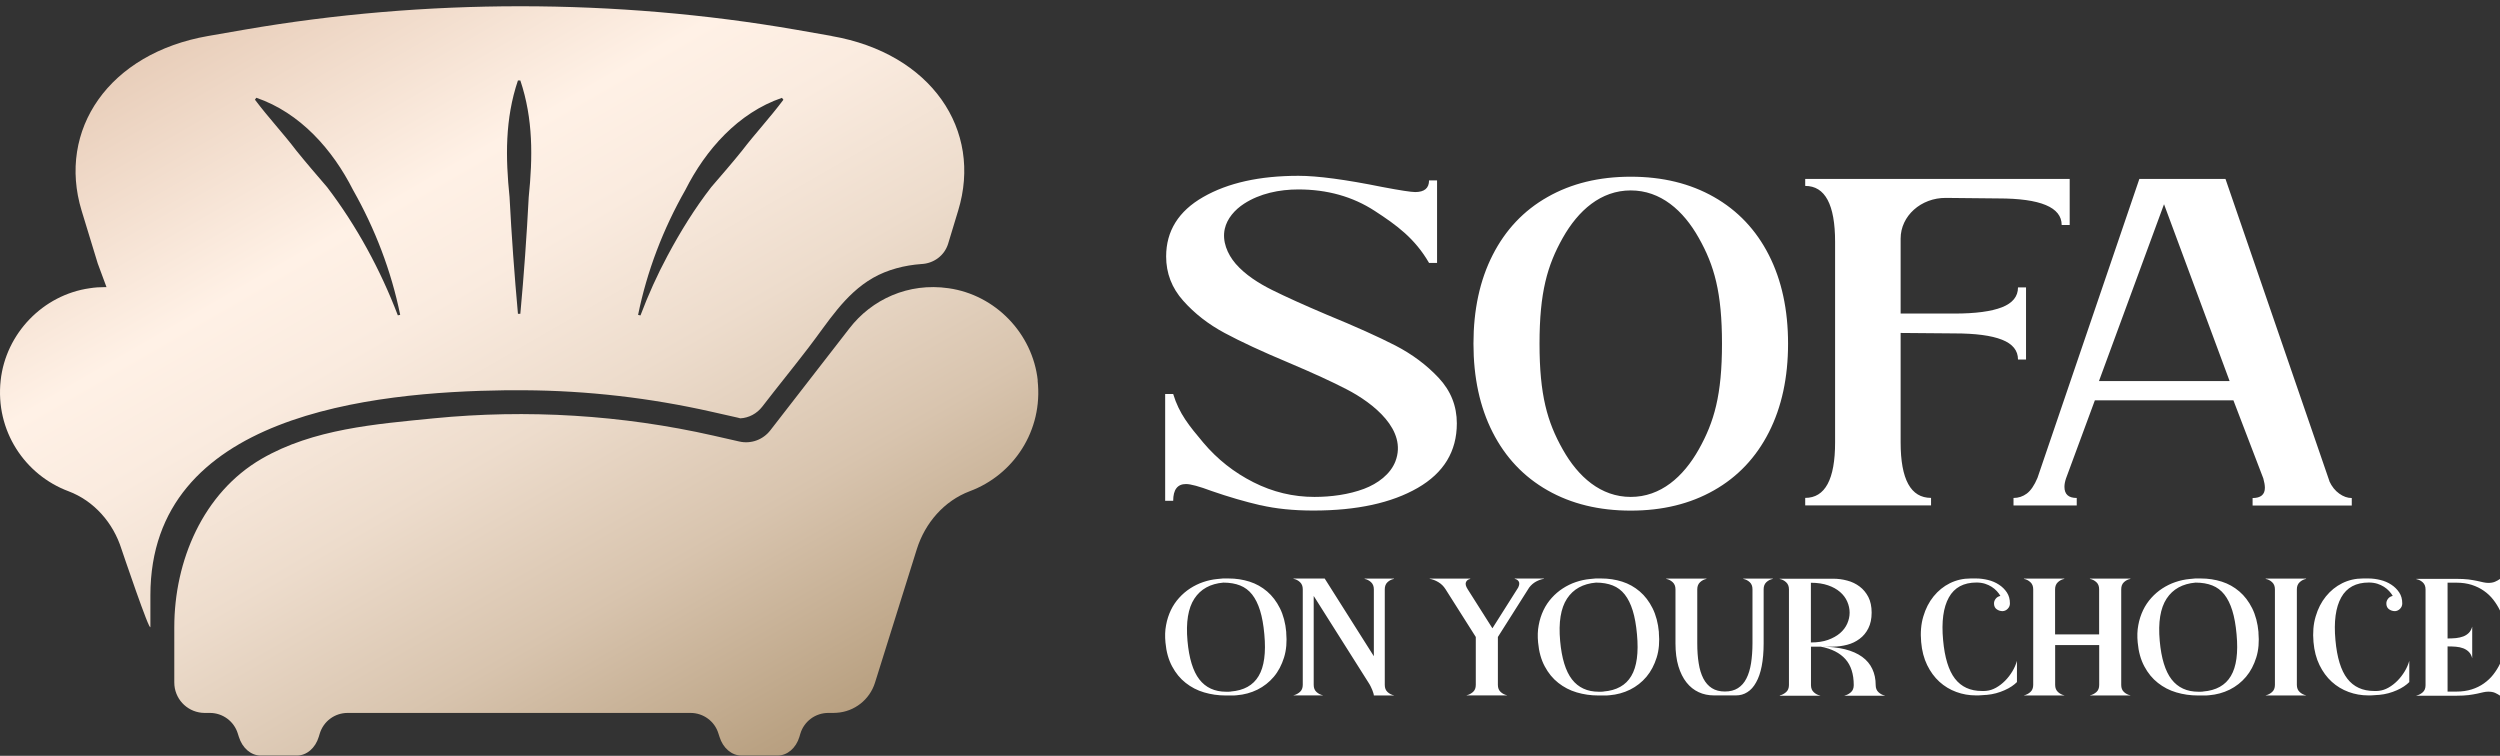 <svg width="215" height="65" viewBox="0 0 215 65" fill="none" xmlns="http://www.w3.org/2000/svg">
<rect x="0" y="0" width="215" height="65" fill="#333333" stroke="none"/>
<path d="M89.247 32.718C88.809 28.679 85.601 25.355 81.575 24.788C78.11 24.286 74.966 25.755 73.053 28.235L66.238 37.021C65.607 37.826 64.576 38.2 63.571 37.968L61.362 37.465C53.49 35.681 45.328 35.185 37.296 35.977C32.297 36.473 26.938 36.886 22.5 39.456C17.449 42.387 14.989 48.248 14.989 53.937V58.69C14.989 60.056 16.019 61.164 17.346 61.299C17.43 61.312 17.514 61.312 17.591 61.312H18.055C19.156 61.312 20.129 62.033 20.451 63.084L20.541 63.367C20.838 64.333 21.585 64.977 22.422 64.977H25.534C26.371 64.977 27.125 64.333 27.414 63.367L27.498 63.09C27.82 62.027 28.793 61.312 29.894 61.312H59.391C60.492 61.312 61.471 62.033 61.787 63.09L61.877 63.367C62.173 64.333 62.927 64.977 63.758 64.977H66.869C67.713 64.977 68.46 64.333 68.75 63.367L68.834 63.084C69.156 62.027 70.129 61.312 71.23 61.312H71.681C71.778 61.312 71.868 61.306 71.958 61.299C73.472 61.203 74.792 60.178 75.25 58.71L78.85 47.218C79.559 44.97 81.195 43.076 83.398 42.245C87.154 40.847 89.718 37.047 89.234 32.718H89.247ZM71.52 3.093L68.473 2.558C52.949 -0.134 36.562 -0.134 21.024 2.552L17.913 3.093C9.339 4.581 4.907 11.184 7.02 18.121L8.405 22.656L9.159 24.692H9.017C8.599 24.692 8.154 24.717 7.722 24.788C3.703 25.355 0.495 28.679 0.057 32.718C-0.42 37.047 2.144 40.847 5.887 42.245C8.096 43.076 9.739 44.97 10.447 47.218C10.447 47.218 12.934 54.581 12.934 53.898V51.199C12.934 35.63 31.982 33.71 43.518 33.562C44.053 33.555 44.575 33.555 45.097 33.562C50.495 33.594 55.886 34.212 61.194 35.41L63.449 35.919C63.52 35.932 63.59 35.952 63.668 35.977C64.402 35.939 65.091 35.572 65.555 34.972C66.863 33.272 68.222 31.61 69.523 29.909C71.204 27.732 72.621 25.31 75.076 23.899C76.325 23.184 77.8 22.811 79.231 22.708C80.293 22.663 81.221 21.986 81.537 20.968L82.4 18.121C84.526 11.184 80.1 4.587 71.513 3.099L71.52 3.093ZM34.217 27.127C32.716 23.197 30.68 19.442 28.136 16.099C27.266 15.087 26.306 13.973 25.476 12.942C24.361 11.473 23.118 10.153 21.926 8.575L22.042 8.407C25.811 9.696 28.606 12.865 30.358 16.331C32.258 19.68 33.65 23.313 34.416 27.075L34.217 27.12V27.127ZM45.47 16.949C45.296 20.299 45.058 23.642 44.749 26.985H44.543C44.24 23.642 43.995 20.299 43.821 16.949C43.473 13.561 43.422 10.23 44.543 6.919H44.749C45.863 10.23 45.818 13.554 45.47 16.949ZM63.829 12.942C62.998 13.979 62.032 15.087 61.162 16.099C59.745 17.928 58.508 19.931 57.413 21.98C56.524 23.635 55.751 25.355 55.081 27.127L54.875 27.081C55.642 23.313 57.033 19.686 58.94 16.337C60.685 12.871 63.487 9.702 67.249 8.414L67.372 8.581C66.18 10.166 64.943 11.486 63.822 12.949L63.829 12.942Z" fill="url(#paint0_linear_100_339)"/>
<path d="M108.392 43.45C107.065 43.141 105.66 42.735 104.198 42.226C103.129 41.827 102.394 41.627 101.995 41.627C101.261 41.627 100.894 42.11 100.894 43.07H100.204V33.884H100.894C101.415 35.597 102.279 36.628 103.483 38.065C104.688 39.495 106.124 40.628 107.793 41.472C109.461 42.316 111.207 42.735 113.042 42.735C114.466 42.735 115.986 42.535 117.307 42.039C118.498 41.588 119.581 40.776 120.006 39.675C121.043 36.976 118.099 34.663 115.819 33.485C114.582 32.84 112.92 32.08 110.839 31.198C108.546 30.238 106.704 29.381 105.313 28.634C103.921 27.887 102.736 26.966 101.757 25.864C100.778 24.769 100.288 23.5 100.288 22.057C100.288 19.867 101.351 18.16 103.477 16.943C105.602 15.725 108.327 15.12 111.664 15.12C113.313 15.12 115.716 15.442 118.866 16.079C120.425 16.376 121.371 16.517 121.706 16.517C122.499 16.517 122.898 16.183 122.898 15.513H123.587V22.611H122.898C121.674 20.498 120.115 19.365 118.221 18.134C116.328 16.904 114.138 16.292 111.664 16.292C110.021 16.292 108.347 16.64 106.994 17.516C106.189 18.038 105.532 18.791 105.332 19.674C105.094 20.73 105.538 21.838 106.272 22.689C107.09 23.629 108.243 24.363 109.396 24.937C110.575 25.523 112.141 26.231 114.099 27.062C116.579 28.08 118.537 28.963 119.993 29.71C121.442 30.457 122.692 31.391 123.729 32.499C124.766 33.607 125.288 34.915 125.288 36.409C125.288 38.818 124.167 40.667 121.919 41.962C119.671 43.257 116.682 43.907 112.952 43.907C111.239 43.907 109.719 43.752 108.392 43.443V43.45ZM133.089 42.168C131.04 41.002 129.468 39.34 128.367 37.176C127.265 35.011 126.718 32.467 126.718 29.555C126.718 26.644 127.265 24.099 128.367 21.935C129.468 19.77 131.04 18.102 133.089 16.943C135.137 15.777 137.52 15.197 140.245 15.197C142.97 15.197 145.353 15.777 147.402 16.943C149.45 18.108 151.022 19.77 152.124 21.935C153.225 24.099 153.773 26.644 153.773 29.555C153.773 32.467 153.225 35.011 152.124 37.176C151.022 39.34 149.45 41.008 147.402 42.168C145.353 43.334 142.97 43.913 140.245 43.913C137.52 43.913 135.137 43.334 133.089 42.168ZM146.094 38.651C147.421 36.287 148.091 33.968 148.091 29.555C148.091 25.143 147.428 22.824 146.094 20.46C144.767 18.096 142.815 16.376 140.245 16.376C137.675 16.376 135.73 18.096 134.396 20.46C133.069 22.824 132.399 25.143 132.399 29.555C132.399 33.968 133.063 36.287 134.396 38.651C135.723 41.015 137.675 42.735 140.245 42.735C142.815 42.735 144.761 41.015 146.094 38.651ZM177.993 15.397V19.352H177.304C177.304 17.825 175.481 17.065 171.848 17.065L167.352 17.02C165.206 17.001 163.454 18.572 163.454 20.518V26.966H168.086C169.889 26.966 171.249 26.785 172.17 26.425C173.085 26.064 173.548 25.497 173.548 24.718H174.238V30.921H173.548C173.548 30.148 173.091 29.575 172.17 29.214C171.255 28.853 169.889 28.673 168.086 28.673L163.454 28.634V38.045C163.454 41.227 164.324 42.819 166.07 42.819V43.463H155.248V42.819C156.961 42.819 157.818 41.227 157.818 38.045V20.801C157.818 17.593 156.961 15.989 155.248 15.989V15.39H177.999L177.993 15.397ZM200.326 41.388C200.539 41.846 200.822 42.2 201.176 42.451C201.524 42.703 201.885 42.831 202.252 42.831V43.475H193.723V42.831C194.426 42.831 194.78 42.535 194.78 41.949C194.78 41.736 194.735 41.466 194.645 41.144L192.074 34.431H180.157L177.677 41.144C177.587 41.414 177.542 41.653 177.542 41.865C177.542 42.509 177.89 42.825 178.599 42.825V43.469H173.162V42.825C173.587 42.825 173.973 42.696 174.308 42.445C174.643 42.194 174.953 41.743 175.223 41.099L183.984 15.39H191.392L200.332 41.382L200.326 41.388ZM186.109 17.555L180.512 32.77H191.746L186.103 17.555H186.109Z" fill="white"/>
<path d="M110.614 54.394C110.685 55.186 110.627 55.908 110.427 56.545C110.227 57.183 109.938 57.743 109.545 58.207C109.152 58.671 108.681 59.038 108.14 59.309C107.593 59.579 107 59.74 106.369 59.792C106.292 59.805 106.208 59.811 106.124 59.811H105.396C104.759 59.811 104.147 59.721 103.554 59.547C102.961 59.373 102.433 59.096 101.969 58.729C101.499 58.362 101.113 57.892 100.803 57.312C100.494 56.739 100.301 56.049 100.23 55.257C100.179 54.729 100.191 54.226 100.282 53.763C100.365 53.299 100.507 52.867 100.694 52.474C100.881 52.081 101.119 51.733 101.402 51.418C101.686 51.102 102.002 50.832 102.349 50.606C102.697 50.381 103.071 50.194 103.47 50.059C103.87 49.923 104.275 49.833 104.694 49.795L105.171 49.749H105.66C106.292 49.749 106.891 49.84 107.458 50.02C108.024 50.2 108.527 50.484 108.971 50.864C109.416 51.244 109.783 51.727 110.073 52.307C110.363 52.887 110.55 53.582 110.62 54.381L110.614 54.394ZM105.854 59.47C106.974 59.38 107.773 58.935 108.243 58.136C108.72 57.338 108.881 56.14 108.733 54.548C108.662 53.75 108.54 53.067 108.366 52.507C108.192 51.946 107.966 51.489 107.683 51.128C107.4 50.767 107.052 50.51 106.646 50.349C106.24 50.188 105.757 50.104 105.209 50.104C104.089 50.2 103.258 50.658 102.717 51.482C102.175 52.307 101.982 53.518 102.124 55.115C102.259 56.61 102.594 57.718 103.142 58.426C103.689 59.135 104.462 59.489 105.454 59.489C105.519 59.489 105.583 59.489 105.647 59.489C105.712 59.489 105.776 59.483 105.854 59.476V59.47ZM119.883 59.798C119.883 59.798 119.896 59.798 119.896 59.805C119.896 59.811 119.896 59.811 119.883 59.811H118.151C118.151 59.766 118.138 59.702 118.112 59.612C118.086 59.528 118.054 59.431 118.015 59.335C117.977 59.238 117.932 59.135 117.874 59.025C117.822 58.922 117.771 58.826 117.713 58.742L112.978 51.25V58.897C112.978 59.161 113.055 59.36 113.216 59.508C113.377 59.657 113.558 59.747 113.764 59.792C113.764 59.792 113.777 59.792 113.777 59.798C113.777 59.805 113.777 59.805 113.764 59.805H111.252C111.252 59.805 111.232 59.805 111.232 59.798C111.232 59.792 111.239 59.792 111.252 59.792C111.451 59.747 111.632 59.65 111.793 59.508C111.954 59.367 112.038 59.161 112.038 58.897V50.671C112.038 50.407 111.954 50.207 111.793 50.059C111.632 49.91 111.451 49.82 111.252 49.782C111.239 49.782 111.232 49.769 111.232 49.762C111.232 49.756 111.239 49.756 111.252 49.756H113.925L118.151 56.436V50.677C118.151 50.413 118.067 50.213 117.906 50.065C117.745 49.917 117.564 49.827 117.365 49.788C117.352 49.788 117.345 49.775 117.352 49.769C117.358 49.762 117.358 49.762 117.365 49.762H119.877C119.877 49.762 119.896 49.769 119.877 49.788C119.671 49.827 119.49 49.917 119.329 50.065C119.168 50.213 119.091 50.419 119.091 50.677V58.903C119.091 59.167 119.168 59.367 119.329 59.515C119.49 59.663 119.671 59.753 119.877 59.798H119.883ZM122.962 49.762H126.422C126.454 49.762 126.46 49.769 126.441 49.788C126.261 49.827 126.138 49.917 126.074 50.065C126.009 50.213 126.054 50.419 126.222 50.677L128.348 54.033L130.564 50.529C130.667 50.31 130.686 50.142 130.615 50.014C130.544 49.891 130.428 49.814 130.267 49.782C130.248 49.762 130.254 49.756 130.287 49.756H132.779C132.779 49.756 132.786 49.762 132.767 49.782C132.554 49.814 132.335 49.891 132.103 50.014C131.878 50.136 131.678 50.31 131.51 50.529L128.818 54.78V58.897C128.818 59.161 128.895 59.36 129.056 59.508C129.217 59.657 129.398 59.747 129.604 59.792C129.604 59.792 129.61 59.792 129.61 59.798C129.61 59.805 129.604 59.805 129.591 59.805H126.132C126.132 59.805 126.119 59.805 126.119 59.798C126.119 59.792 126.119 59.792 126.132 59.792C126.338 59.747 126.518 59.65 126.679 59.508C126.84 59.367 126.918 59.161 126.918 58.897V54.78L124.315 50.671C124.148 50.407 123.942 50.207 123.69 50.059C123.439 49.91 123.194 49.82 122.962 49.782C122.943 49.762 122.937 49.756 122.95 49.756L122.962 49.762ZM142.661 54.394C142.732 55.186 142.674 55.908 142.474 56.545C142.274 57.183 141.984 57.743 141.592 58.207C141.199 58.671 140.728 59.038 140.187 59.309C139.64 59.579 139.047 59.74 138.416 59.792C138.339 59.805 138.255 59.811 138.171 59.811H137.443C136.805 59.811 136.194 59.721 135.601 59.547C135.008 59.373 134.48 59.096 134.016 58.729C133.546 58.362 133.16 57.892 132.85 57.312C132.541 56.739 132.348 56.049 132.277 55.257C132.225 54.729 132.238 54.226 132.329 53.763C132.412 53.299 132.554 52.867 132.741 52.474C132.928 52.081 133.166 51.733 133.449 51.418C133.733 51.102 134.048 50.832 134.396 50.606C134.744 50.381 135.118 50.194 135.517 50.059C135.917 49.923 136.322 49.833 136.741 49.795L137.218 49.749H137.707C138.339 49.749 138.938 49.84 139.504 50.02C140.071 50.2 140.574 50.484 141.018 50.864C141.463 51.244 141.83 51.727 142.12 52.307C142.41 52.887 142.596 53.582 142.667 54.381L142.661 54.394ZM137.901 59.47C139.021 59.38 139.82 58.935 140.29 58.136C140.767 57.338 140.928 56.14 140.78 54.548C140.709 53.75 140.587 53.067 140.413 52.507C140.239 51.946 140.013 51.489 139.73 51.128C139.447 50.767 139.099 50.51 138.693 50.349C138.287 50.188 137.804 50.104 137.256 50.104C136.136 50.2 135.305 50.658 134.763 51.482C134.222 52.307 134.029 53.518 134.171 55.115C134.306 56.61 134.641 57.718 135.189 58.426C135.736 59.135 136.509 59.489 137.501 59.489C137.566 59.489 137.63 59.489 137.694 59.489C137.759 59.489 137.823 59.483 137.901 59.476V59.47ZM143.292 49.762H146.751C146.751 49.762 146.771 49.769 146.751 49.788C146.552 49.827 146.371 49.917 146.21 50.065C146.049 50.213 145.965 50.419 145.965 50.677V55.328C145.965 55.959 146.004 56.532 146.088 57.041C146.165 57.55 146.3 57.982 146.487 58.349C146.674 58.71 146.919 58.987 147.222 59.18C147.524 59.373 147.898 59.47 148.342 59.47C148.787 59.47 149.16 59.373 149.463 59.18C149.766 58.987 150.011 58.71 150.191 58.349C150.378 57.988 150.507 57.55 150.59 57.041C150.668 56.532 150.713 55.959 150.713 55.328V50.677C150.713 50.413 150.636 50.213 150.475 50.065C150.313 49.917 150.133 49.827 149.927 49.788C149.908 49.769 149.908 49.762 149.94 49.762H152.446C152.446 49.762 152.478 49.769 152.459 49.788C152.252 49.827 152.072 49.917 151.911 50.065C151.75 50.213 151.673 50.419 151.673 50.677V55.328C151.673 56.075 151.615 56.732 151.505 57.293C151.396 57.853 151.235 58.317 151.022 58.69C150.816 59.064 150.565 59.347 150.268 59.528C149.979 59.715 149.65 59.805 149.296 59.805H147.408C146.932 59.805 146.487 59.715 146.088 59.528C145.682 59.341 145.334 59.064 145.038 58.69C144.741 58.317 144.51 57.847 144.342 57.293C144.175 56.732 144.091 56.082 144.091 55.328V50.677C144.091 50.413 144.007 50.213 143.846 50.065C143.685 49.917 143.505 49.827 143.305 49.788C143.292 49.788 143.286 49.775 143.292 49.769C143.299 49.762 143.299 49.762 143.305 49.762H143.292ZM153.064 59.818C153.064 59.818 153.051 59.818 153.051 59.811C153.051 59.805 153.051 59.805 153.064 59.805C153.264 59.76 153.444 59.663 153.605 59.521C153.766 59.38 153.85 59.174 153.85 58.91V50.684C153.85 50.419 153.766 50.22 153.605 50.072C153.444 49.923 153.264 49.833 153.064 49.795C153.051 49.795 153.045 49.782 153.051 49.775C153.058 49.769 153.058 49.769 153.064 49.769H157.638C158.056 49.769 158.462 49.82 158.861 49.93C159.261 50.033 159.615 50.207 159.924 50.439C160.234 50.671 160.485 50.973 160.678 51.341C160.865 51.708 160.961 52.159 160.961 52.687C160.961 53.215 160.865 53.66 160.678 54.033C160.491 54.407 160.24 54.709 159.924 54.941C159.615 55.173 159.261 55.347 158.861 55.45C158.462 55.553 158.056 55.611 157.638 55.611H156.575C157.38 55.611 158.076 55.689 158.668 55.837C159.261 55.985 159.75 56.204 160.143 56.487C160.536 56.771 160.826 57.119 161.019 57.531C161.213 57.943 161.309 58.401 161.309 58.922C161.309 59.186 161.393 59.386 161.554 59.534C161.715 59.682 161.895 59.773 162.095 59.818C162.102 59.818 162.108 59.818 162.108 59.824C162.108 59.831 162.108 59.831 162.095 59.831H158.636C158.636 59.831 158.623 59.831 158.623 59.824C158.623 59.818 158.623 59.818 158.636 59.818C158.836 59.773 159.016 59.676 159.177 59.534C159.338 59.393 159.422 59.186 159.422 58.922C159.422 57.969 159.184 57.222 158.707 56.687C158.23 56.153 157.522 55.792 156.581 55.611H155.744V58.922C155.744 59.186 155.827 59.386 155.989 59.534C156.15 59.682 156.33 59.773 156.53 59.818C156.542 59.818 156.549 59.818 156.542 59.824C156.536 59.831 156.536 59.831 156.53 59.831H153.07L153.064 59.818ZM155.737 55.251C156.304 55.251 156.787 55.18 157.206 55.032C157.618 54.883 157.966 54.69 158.243 54.452C158.52 54.214 158.726 53.937 158.861 53.634C158.997 53.325 159.068 53.009 159.068 52.687C159.068 52.365 158.997 52.043 158.861 51.733C158.726 51.424 158.52 51.147 158.243 50.909C157.966 50.671 157.625 50.477 157.206 50.336C156.794 50.194 156.304 50.117 155.737 50.117V55.257V55.251ZM170.83 59.412C171.107 59.386 171.384 59.296 171.661 59.141C171.938 58.987 172.196 58.787 172.434 58.549C172.672 58.31 172.878 58.04 173.059 57.743C173.239 57.447 173.368 57.145 173.458 56.835V58.658C173.336 58.781 173.188 58.903 173.007 59.025C172.827 59.148 172.621 59.257 172.389 59.36C172.163 59.463 171.919 59.547 171.661 59.618C171.403 59.689 171.139 59.734 170.862 59.76C170.823 59.76 170.778 59.76 170.733 59.766C170.65 59.766 170.527 59.773 170.373 59.792C170.302 59.792 170.224 59.805 170.154 59.805C170.083 59.805 170.005 59.805 169.935 59.805C169.342 59.805 168.782 59.708 168.24 59.508C167.699 59.309 167.216 59.019 166.791 58.633C166.366 58.246 166.012 57.763 165.735 57.196C165.458 56.629 165.284 55.966 165.219 55.212C165.148 54.413 165.206 53.679 165.406 53.015C165.599 52.352 165.896 51.772 166.289 51.289C166.682 50.806 167.145 50.426 167.693 50.155C168.24 49.885 168.833 49.749 169.471 49.749H169.96C170.289 49.749 170.63 49.795 170.972 49.878C171.319 49.962 171.629 50.097 171.906 50.278C172.183 50.458 172.408 50.677 172.589 50.948C172.769 51.218 172.853 51.527 172.853 51.895C172.853 52.069 172.795 52.217 172.672 52.346C172.55 52.474 172.408 52.545 172.234 52.558C172.041 52.558 171.873 52.507 171.725 52.403C171.577 52.3 171.5 52.152 171.487 51.953C171.474 51.785 171.519 51.637 171.622 51.502C171.725 51.366 171.861 51.283 172.035 51.25C171.957 51.109 171.854 50.973 171.725 50.832C171.596 50.696 171.455 50.574 171.281 50.465C171.113 50.355 170.92 50.271 170.708 50.2C170.495 50.136 170.25 50.097 169.986 50.097C168.872 50.097 168.079 50.523 167.603 51.379C167.126 52.236 166.959 53.453 167.107 55.051C167.242 56.545 167.577 57.653 168.124 58.362C168.672 59.071 169.445 59.425 170.443 59.425C170.508 59.425 170.572 59.425 170.637 59.425C170.701 59.425 170.766 59.418 170.843 59.412H170.83ZM174.064 49.762H177.523C177.523 49.762 177.536 49.762 177.536 49.769C177.536 49.775 177.536 49.782 177.523 49.788C177.323 49.827 177.143 49.917 176.982 50.065C176.821 50.213 176.737 50.419 176.737 50.677V54.561H180.525V50.677C180.525 50.413 180.447 50.213 180.286 50.065C180.125 49.917 179.945 49.827 179.739 49.788C179.719 49.769 179.719 49.762 179.752 49.762H183.211C183.211 49.762 183.23 49.769 183.211 49.788C183.005 49.827 182.824 49.917 182.663 50.065C182.502 50.213 182.425 50.419 182.425 50.677V58.903C182.425 59.167 182.502 59.367 182.663 59.515C182.824 59.663 183.005 59.753 183.211 59.798C183.217 59.798 183.224 59.798 183.224 59.805C183.224 59.811 183.224 59.811 183.211 59.811H179.752C179.752 59.811 179.732 59.811 179.732 59.805C179.732 59.798 179.732 59.798 179.745 59.798C179.951 59.753 180.132 59.657 180.293 59.515C180.454 59.373 180.531 59.167 180.531 58.903V55.476H176.743V58.903C176.743 59.167 176.827 59.367 176.988 59.515C177.149 59.663 177.329 59.753 177.529 59.798C177.542 59.798 177.549 59.798 177.542 59.805C177.536 59.811 177.536 59.811 177.529 59.811H174.07C174.07 59.811 174.057 59.811 174.057 59.805C174.057 59.798 174.057 59.798 174.07 59.798C174.27 59.753 174.45 59.657 174.611 59.515C174.772 59.373 174.856 59.167 174.856 58.903V50.677C174.856 50.413 174.772 50.213 174.611 50.065C174.45 49.917 174.27 49.827 174.07 49.788C174.057 49.788 174.051 49.775 174.057 49.769C174.064 49.762 174.064 49.762 174.07 49.762H174.064ZM194.226 54.394C194.297 55.186 194.239 55.908 194.039 56.545C193.839 57.183 193.549 57.743 193.156 58.207C192.764 58.671 192.293 59.038 191.752 59.309C191.205 59.579 190.612 59.74 189.981 59.792C189.903 59.805 189.82 59.811 189.736 59.811H189.008C188.37 59.811 187.758 59.721 187.166 59.547C186.573 59.373 186.045 59.096 185.581 58.729C185.111 58.362 184.724 57.892 184.415 57.312C184.106 56.739 183.913 56.049 183.842 55.257C183.79 54.729 183.803 54.226 183.893 53.763C183.977 53.299 184.119 52.867 184.306 52.474C184.493 52.081 184.731 51.733 185.014 51.418C185.298 51.102 185.613 50.832 185.961 50.606C186.309 50.381 186.683 50.194 187.082 50.059C187.481 49.923 187.887 49.833 188.306 49.795L188.783 49.749H189.272C189.903 49.749 190.503 49.84 191.069 50.02C191.636 50.2 192.139 50.484 192.583 50.864C193.028 51.244 193.395 51.727 193.685 52.307C193.975 52.887 194.161 53.582 194.232 54.381L194.226 54.394ZM189.465 59.47C190.586 59.38 191.385 58.935 191.855 58.136C192.332 57.338 192.493 56.14 192.345 54.548C192.274 53.75 192.152 53.067 191.978 52.507C191.804 51.946 191.578 51.489 191.295 51.128C191.011 50.767 190.664 50.51 190.258 50.349C189.852 50.188 189.369 50.104 188.821 50.104C187.7 50.2 186.869 50.658 186.328 51.482C185.787 52.307 185.594 53.518 185.736 55.115C185.871 56.61 186.206 57.718 186.754 58.426C187.301 59.135 188.074 59.489 189.066 59.489C189.13 59.489 189.195 59.489 189.259 59.489C189.324 59.489 189.388 59.483 189.465 59.476V59.47ZM198.316 59.798C198.316 59.798 198.336 59.798 198.329 59.805C198.323 59.811 198.323 59.811 198.316 59.811H194.857C194.857 59.811 194.844 59.811 194.844 59.805C194.844 59.798 194.844 59.798 194.857 59.798C195.057 59.753 195.237 59.657 195.398 59.515C195.559 59.373 195.643 59.167 195.643 58.903V50.677C195.643 50.413 195.559 50.213 195.398 50.065C195.237 49.917 195.057 49.827 194.857 49.788C194.844 49.788 194.838 49.775 194.844 49.769C194.851 49.762 194.851 49.762 194.857 49.762H198.316C198.316 49.762 198.329 49.762 198.329 49.769C198.329 49.775 198.329 49.782 198.316 49.788C198.117 49.827 197.936 49.917 197.775 50.065C197.614 50.213 197.53 50.419 197.53 50.677V58.903C197.53 59.167 197.614 59.367 197.775 59.515C197.936 59.663 198.117 59.753 198.316 59.798ZM204.571 59.412C204.848 59.386 205.125 59.296 205.402 59.141C205.679 58.987 205.937 58.787 206.175 58.549C206.413 58.31 206.619 58.04 206.8 57.743C206.98 57.447 207.109 57.145 207.199 56.835V58.658C207.077 58.781 206.929 58.903 206.748 59.025C206.568 59.148 206.362 59.257 206.13 59.36C205.904 59.463 205.66 59.547 205.402 59.618C205.144 59.689 204.88 59.734 204.603 59.76C204.565 59.76 204.519 59.76 204.474 59.766C204.391 59.766 204.268 59.773 204.114 59.792C204.043 59.792 203.965 59.805 203.895 59.805C203.824 59.805 203.746 59.805 203.676 59.805C203.083 59.805 202.523 59.708 201.981 59.508C201.44 59.309 200.957 59.019 200.532 58.633C200.107 58.246 199.753 57.763 199.476 57.196C199.199 56.629 199.025 55.966 198.96 55.212C198.89 54.413 198.947 53.679 199.147 53.015C199.34 52.352 199.637 51.772 200.03 51.289C200.423 50.806 200.886 50.426 201.434 50.155C201.981 49.885 202.574 49.749 203.212 49.749H203.701C204.03 49.749 204.371 49.795 204.713 49.878C205.061 49.962 205.37 50.097 205.647 50.278C205.924 50.458 206.149 50.677 206.33 50.948C206.51 51.218 206.594 51.527 206.594 51.895C206.594 52.069 206.536 52.217 206.413 52.346C206.291 52.474 206.149 52.545 205.975 52.558C205.782 52.558 205.615 52.507 205.466 52.403C205.318 52.3 205.241 52.152 205.228 51.953C205.215 51.785 205.26 51.637 205.363 51.502C205.466 51.366 205.602 51.283 205.776 51.25C205.698 51.109 205.595 50.973 205.466 50.832C205.338 50.696 205.196 50.574 205.022 50.465C204.854 50.355 204.661 50.271 204.449 50.2C204.236 50.136 203.991 50.097 203.727 50.097C202.613 50.097 201.82 50.523 201.344 51.379C200.867 52.236 200.7 53.453 200.848 55.051C200.983 56.545 201.318 57.653 201.866 58.362C202.413 59.071 203.186 59.425 204.184 59.425C204.249 59.425 204.313 59.425 204.378 59.425C204.442 59.425 204.507 59.418 204.584 59.412H204.571ZM215 52.507C214.839 52.172 214.646 51.862 214.42 51.572C214.195 51.283 213.924 51.025 213.615 50.812C213.306 50.593 212.958 50.426 212.565 50.297C212.172 50.175 211.74 50.11 211.264 50.11H210.491V54.909C210.742 54.909 210.98 54.896 211.212 54.877C211.438 54.851 211.65 54.806 211.837 54.735C212.024 54.664 212.185 54.561 212.32 54.426C212.455 54.291 212.546 54.111 212.61 53.892V56.61C212.552 56.378 212.455 56.197 212.32 56.062C212.185 55.927 212.024 55.824 211.837 55.753C211.65 55.682 211.438 55.637 211.212 55.618C210.987 55.599 210.742 55.592 210.491 55.592V59.476H211.264C211.74 59.476 212.172 59.412 212.565 59.289C212.958 59.167 213.306 58.993 213.615 58.774C213.924 58.555 214.195 58.304 214.42 58.014C214.646 57.724 214.845 57.409 215 57.08V59.824C214.871 59.734 214.729 59.657 214.575 59.586C214.414 59.515 214.22 59.483 213.989 59.483C213.853 59.483 213.712 59.502 213.563 59.534C213.409 59.566 213.228 59.612 213.022 59.657C212.816 59.702 212.571 59.74 212.288 59.779C212.005 59.811 211.67 59.831 211.27 59.831H207.811C207.811 59.831 207.798 59.831 207.798 59.824C207.798 59.818 207.798 59.818 207.811 59.818C208.017 59.773 208.198 59.676 208.359 59.534C208.52 59.393 208.597 59.186 208.597 58.922V50.696C208.597 50.432 208.52 50.233 208.359 50.084C208.198 49.936 208.017 49.846 207.811 49.807C207.792 49.788 207.792 49.782 207.811 49.782H211.27C211.67 49.782 212.005 49.801 212.288 49.833C212.571 49.872 212.816 49.911 213.022 49.956C213.228 50.001 213.409 50.039 213.563 50.078C213.718 50.11 213.86 50.13 213.989 50.13C214.22 50.13 214.414 50.097 214.575 50.026C214.736 49.956 214.878 49.878 215 49.788V52.532V52.507Z" fill="white"/>
<defs>
<linearGradient id="paint0_linear_100_339" x1="25.978" y1="-2.808" x2="65.665" y2="65.937" gradientUnits="userSpaceOnUse">
<stop stop-color="#E8CEBA"/>
<stop offset="0.27" stop-color="#FFF1E6"/>
<stop offset="0.39" stop-color="#FAEBDF"/>
<stop offset="0.56" stop-color="#EDDCCC"/>
<stop offset="0.76" stop-color="#D8C4AE"/>
<stop offset="0.98" stop-color="#BAA283"/>
<stop offset="1" stop-color="#B89F80"/>
</linearGradient>
</defs>
</svg>
